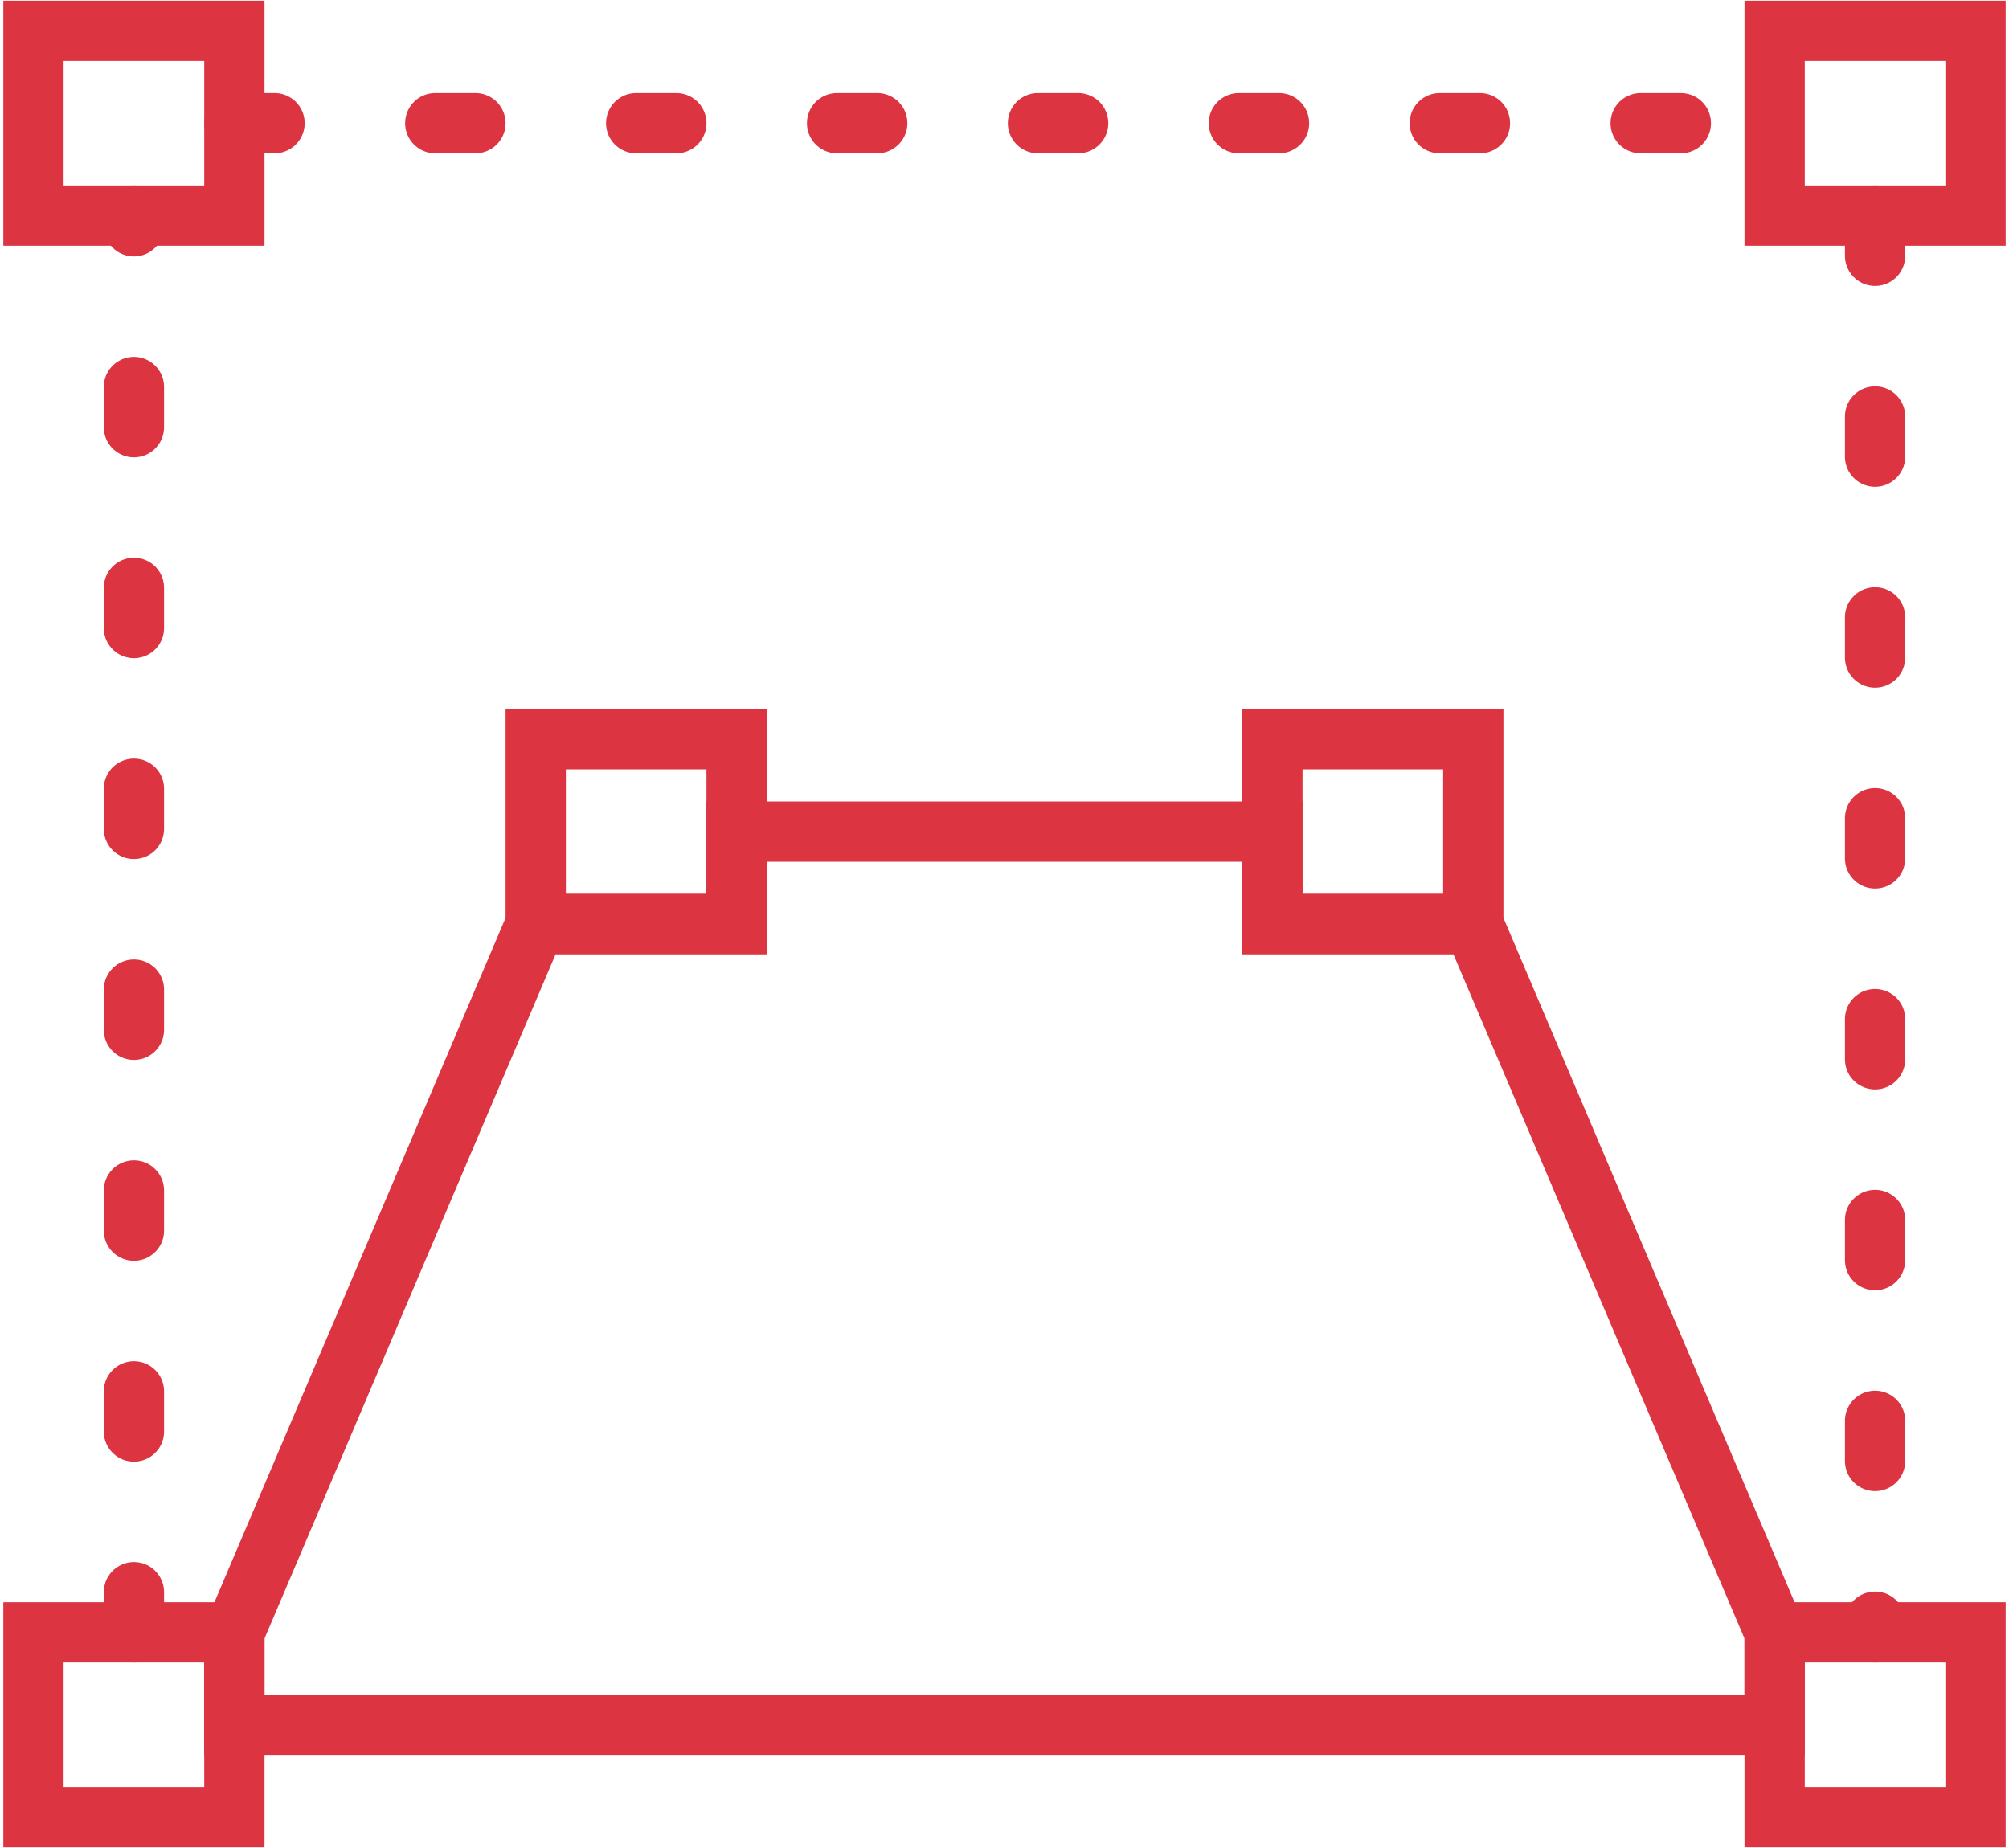 <svg width="50" height="46" viewBox="0 0 50 46" fill="none" xmlns="http://www.w3.org/2000/svg">
<g clip-path="url(#clip0_625_185)">
<path d="M5.833 0.767H0.833V5.367H5.833V0.767Z" stroke="#DC3441" stroke-width="1.5" stroke-miterlimit="10" stroke-linecap="round"/>
<path d="M49.167 0.767H44.167V5.367H49.167V0.767Z" stroke="#DC3441" stroke-width="1.5" stroke-miterlimit="10" stroke-linecap="round"/>
<path d="M5.833 40.633H0.833V45.233H5.833V40.633Z" stroke="#DC3441" stroke-width="1.5" stroke-miterlimit="10" stroke-linecap="round"/>
<path d="M49.167 40.633H44.167V45.233H49.167V40.633Z" stroke="#DC3441" stroke-width="1.5" stroke-miterlimit="10" stroke-linecap="round"/>
<path d="M3.333 40.633V5.367" stroke="#DC3441" stroke-width="1.5" stroke-miterlimit="10" stroke-linecap="round" stroke-dasharray="1 4"/>
<path d="M5.833 3.067H44.167" stroke="#DC3441" stroke-width="1.5" stroke-miterlimit="10" stroke-linecap="round" stroke-dasharray="1 4"/>
<path d="M46.667 5.367V40.633" stroke="#DC3441" stroke-width="1.5" stroke-miterlimit="10" stroke-linecap="round" stroke-dasharray="1 4"/>
<path d="M18.333 18.4H13.333V23H18.333V18.4Z" stroke="#DC3441" stroke-width="1.5" stroke-miterlimit="10" stroke-linecap="round"/>
<path d="M36.667 18.4H31.667V23H36.667V18.4Z" stroke="#DC3441" stroke-width="1.5" stroke-miterlimit="10" stroke-linecap="round"/>
<path d="M36.667 23H31.667V20.7H18.333V23H13.333L5.833 40.633V42.933H44.167V40.633L36.667 23Z" stroke="#DC3441" stroke-width="1.5" stroke-miterlimit="10" stroke-linecap="round"/>
</g>
<defs>
<clipPath id="clip0_625_185">
<rect width="50" height="46" fill="white"/>
</clipPath>
</defs>
</svg>
